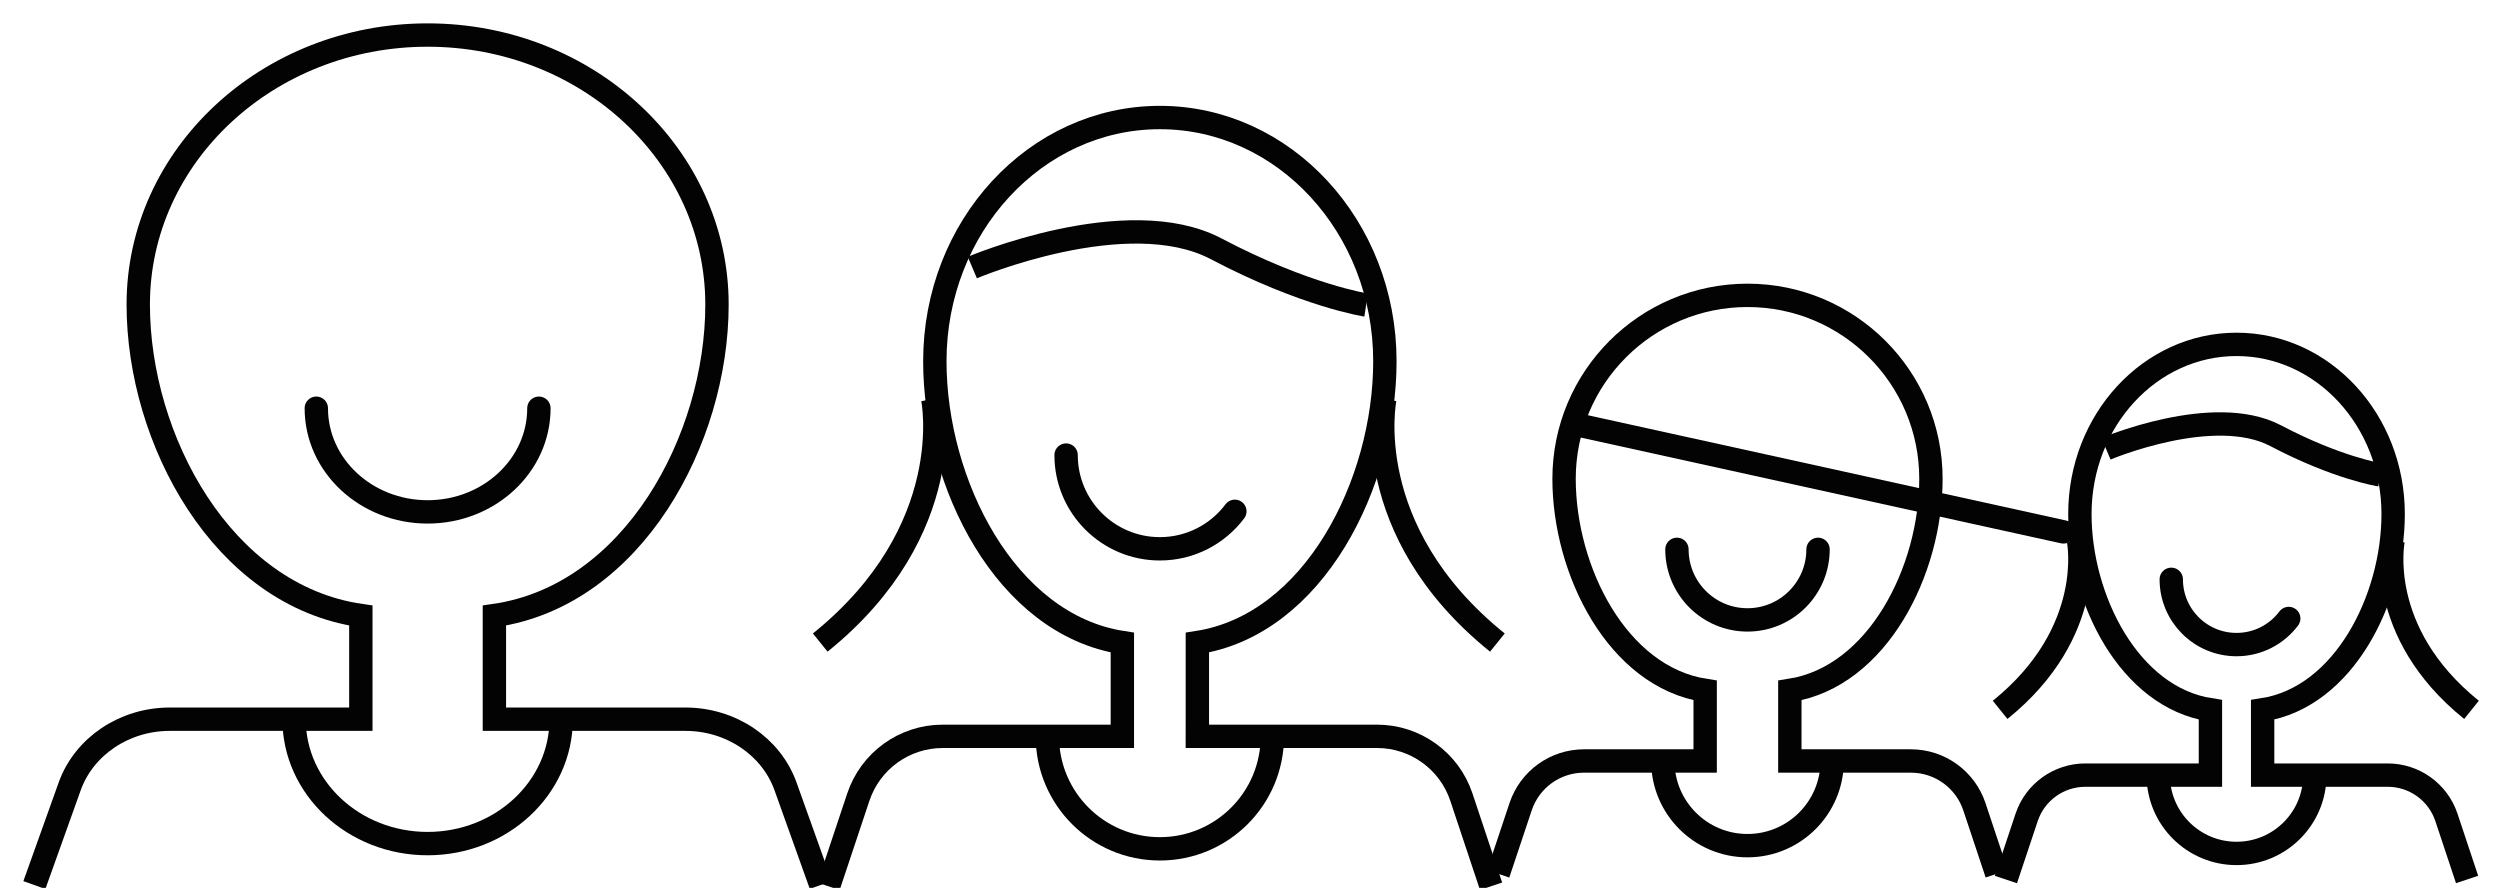 <?xml version="1.0" encoding="UTF-8" standalone="no"?>
<svg width="107px" height="38px" viewBox="0 0 107 38" version="1.1" xmlns="http://www.w3.org/2000/svg" xmlns:xlink="http://www.w3.org/1999/xlink">
    <!-- Generator: Sketch 3.8.2 (29753) - http://www.bohemiancoding.com/sketch -->
    <title>Page 1</title>
    <desc>Created with Sketch.</desc>
    <defs></defs>
    <g id="Page-1" stroke="none" stroke-width="1" fill="none" fill-rule="evenodd">
        <g transform="translate(1, 1)" stroke="#020302">
            <path d="M0.471,36.881 L1.982,32.659 C2.596,30.942 4.323,29.782 6.267,29.782 L14.444,29.782 L14.444,28.895 L14.444,25.345 C8.511,24.49 4.917,17.801 4.917,12.035 C4.917,5.664 10.462,0.5 17.302,0.5 C24.141,0.5 29.687,5.664 29.687,12.035 C29.687,17.801 26.094,24.49 20.16,25.345 L20.16,28.895 L20.16,29.782 L28.336,29.782 C30.28,29.782 32.007,30.942 32.621,32.659 L34.13,36.876" id="Stroke-1"></path>
            <path d="M12.538,16.472 C12.538,18.923 14.671,20.909 17.302,20.909 C19.932,20.909 22.065,18.923 22.065,16.472" id="Stroke-3" stroke-linecap="round" stroke-linejoin="round"></path>
            <path d="M11.586,29.782 C11.586,32.723 14.145,35.106 17.302,35.106 C20.459,35.106 23.018,32.723 23.018,29.782" id="Stroke-5"></path>
            <path d="M34.463,36.935 L35.736,33.117 C36.254,31.564 37.708,30.515 39.346,30.515 L47.037,30.515 L47.037,29.712 L47.037,26.502 C42.039,25.729 39.011,19.678 39.011,14.463 C39.011,8.701 43.322,4.03 48.642,4.03 C53.961,4.03 58.273,8.701 58.273,14.463 C58.273,19.678 55.245,25.729 50.247,26.502 L50.247,29.712 L50.246,30.515 L57.937,30.515 C59.576,30.515 61.029,31.564 61.547,33.117 L62.818,36.931" id="Stroke-7"></path>
            <path d="M44.629,18.477 C44.629,20.692 46.426,22.489 48.642,22.489 C49.955,22.489 51.12,21.858 51.852,20.884" id="Stroke-9" stroke-linecap="round" stroke-linejoin="round"></path>
            <path d="M43.827,30.515 C43.827,33.175 45.983,35.33 48.642,35.33 C51.302,35.33 53.457,33.175 53.457,30.515" id="Stroke-11"></path>
            <path d="M58.273,16.069 C58.273,16.069 57.114,21.687 63.088,26.502" id="Stroke-13"></path>
            <path d="M38.921,16.069 C38.921,16.069 40.079,21.687 34.106,26.502" id="Stroke-15"></path>
            <path d="M40.616,10.451 C40.616,10.451 47.238,7.642 51.05,9.648 C54.861,11.655 57.47,12.056 57.47,12.056" id="Stroke-17"></path>
            <path d="M84.853,36.644 L85.74,33.985 C86.1,32.905 87.112,32.175 88.254,32.175 L93.606,32.175 L93.606,31.616 L93.606,29.381 C90.126,28.843 88.019,24.631 88.019,21.001 C88.019,16.991 91.02,13.739 94.724,13.739 C98.427,13.739 101.427,16.991 101.427,21.001 C101.427,24.631 99.32,28.843 95.841,29.381 L95.841,31.616 L95.841,32.175 L101.194,32.175 C102.335,32.175 103.347,32.905 103.707,33.985 L104.591,36.641" id="Stroke-19"></path>
            <path d="M91.93,23.795 C91.93,25.338 93.18,26.588 94.723,26.588 C95.637,26.588 96.449,26.149 96.958,25.471" id="Stroke-21" stroke-linecap="round" stroke-linejoin="round"></path>
            <path d="M91.372,32.175 C91.372,34.027 92.872,35.527 94.724,35.527 C96.575,35.527 98.075,34.027 98.075,32.175" id="Stroke-23"></path>
            <path d="M101.428,22.119 C101.428,22.119 100.621,26.03 104.78,29.382" id="Stroke-25"></path>
            <path d="M87.957,22.119 C87.957,22.119 88.763,26.03 84.605,29.382" id="Stroke-27"></path>
            <path d="M89.137,18.208 C89.137,18.208 93.746,16.252 96.4,17.649 C99.053,19.046 100.869,19.325 100.869,19.325" id="Stroke-29"></path>
            <path d="M63.123,36.401 L64.082,33.528 C64.471,32.359 65.564,31.57 66.797,31.57 L71.981,31.57 L71.981,30.966 L71.981,28.551 C68.219,27.968 65.942,23.416 65.942,19.492 C65.942,15.156 69.457,11.641 73.793,11.641 C78.127,11.641 81.644,15.156 81.644,19.492 C81.644,23.416 79.365,27.968 75.605,28.551 L75.605,30.966 L75.605,31.57 L80.787,31.57 C82.019,31.57 83.114,32.359 83.504,33.528 L84.46,36.398" id="Stroke-31"></path>
            <path d="M66.675,17.22 L87.316,21.765" id="Stroke-33" stroke-linecap="round" stroke-linejoin="round"></path>
            <path d="M70.773,22.512 C70.773,24.18 72.125,25.532 73.793,25.532 C75.46,25.532 76.812,24.18 76.812,22.512" id="Stroke-35" stroke-linecap="round" stroke-linejoin="round"></path>
            <path d="M70.169,31.571 C70.169,33.572 71.79,35.194 73.792,35.194 C75.793,35.194 77.416,33.572 77.416,31.571" id="Stroke-37"></path>
        </g>
    </g>
</svg>